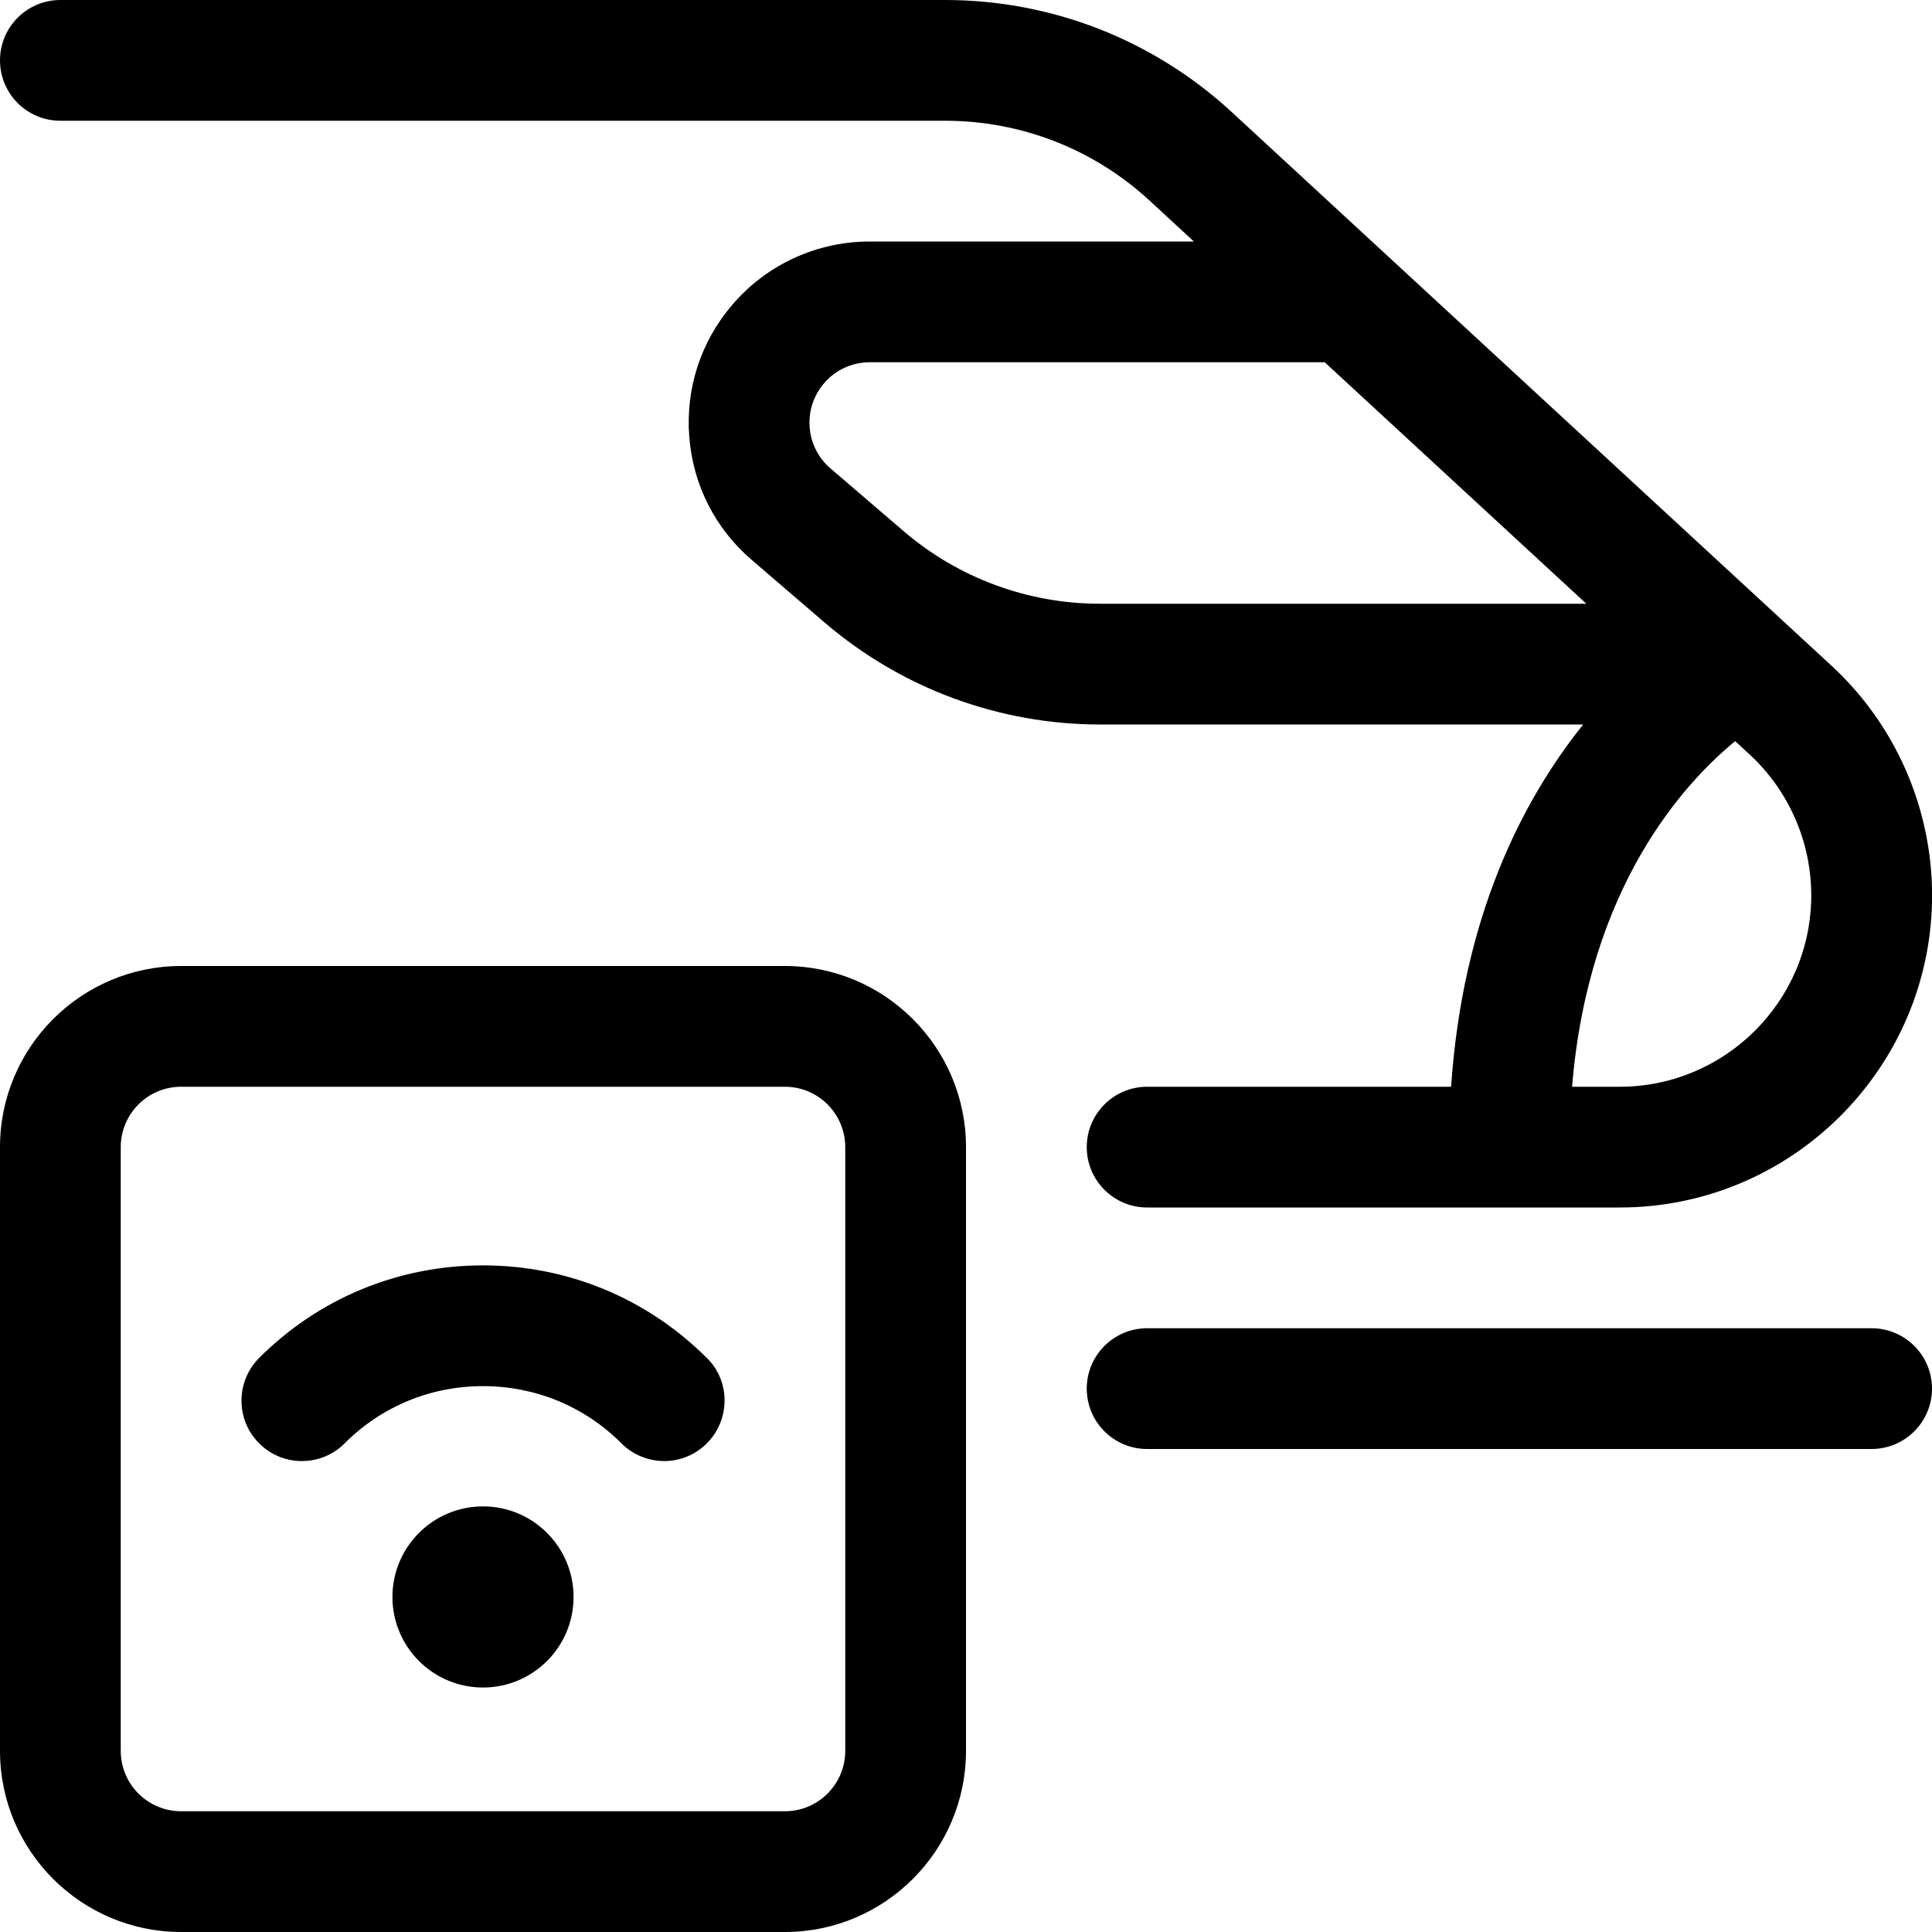 <?xml version="1.0" encoding="utf-8"?>
<!-- Generator: Adobe Illustrator 22.1.0, SVG Export Plug-In . SVG Version: 6.00 Build 0)  -->
<svg version="1.1" id="Layer_1" xmlns="http://www.w3.org/2000/svg" xmlns:xlink="http://www.w3.org/1999/xlink" x="0px" y="0px"
	 viewBox="0 0 24 24" style="enable-background:new 0 0 24 24;" xml:space="preserve">
<title>beacon-remote-train</title>
<g>
	<path d="M14.25,15c-0.414,0-0.75-0.336-0.75-0.75s0.336-0.75,0.75-0.75h3.776c0.144-2.106,0.879-3.55,1.641-4.5h-6.002
		c-1.253,0-2.466-0.449-3.417-1.263L9.341,6.958C8.884,6.568,8.608,6.022,8.562,5.423s0.144-1.181,0.535-1.637
		C9.524,3.286,10.147,3,10.805,3h4.026l-0.547-0.505C13.589,1.853,12.686,1.5,11.74,1.5H0.75C0.336,1.5,0,1.164,0,0.75
		S0.336,0,0.75,0h10.99c1.324,0,2.589,0.495,3.562,1.393l7.45,6.877c0.794,0.732,1.249,1.772,1.249,2.853
		C24,13.261,22.259,15,20.121,15H14.25z M20.12,13.5c1.312,0,2.38-1.067,2.38-2.378c0-0.663-0.279-1.301-0.766-1.75l-0.179-0.165
		c-0.626,0.513-1.823,1.805-2.026,4.293H20.12z M10.805,4.5c-0.219,0-0.427,0.095-0.569,0.262c-0.13,0.152-0.194,0.346-0.178,0.546
		c0.015,0.2,0.108,0.382,0.26,0.512l0.907,0.778C11.903,7.18,12.769,7.5,13.664,7.5h6.042l-3.25-3H10.805z"/>
	<path d="M14.25,18c-0.414,0-0.75-0.336-0.75-0.75s0.336-0.75,0.75-0.75h9c0.414,0,0.75,0.336,0.75,0.75S23.663,18,23.25,18H14.25z"
		/>
	<circle cx="6" cy="19.838" r="1.125"/>
	<path d="M2.25,24C1.009,24,0,22.991,0,21.75v-7.5C0,13.009,1.009,12,2.25,12h7.5C10.99,12,12,13.009,12,14.25v7.5
		C12,22.991,10.99,24,9.75,24H2.25z M2.25,13.5c-0.414,0-0.75,0.336-0.75,0.75v7.5c0,0.414,0.336,0.75,0.75,0.75h7.5
		c0.414,0,0.75-0.336,0.75-0.75v-7.5c0-0.414-0.336-0.75-0.75-0.75H2.25z"/>
	<path d="M3.75,18.15c-0.2,0-0.389-0.078-0.53-0.22C3.078,17.789,3,17.601,3,17.4s0.078-0.389,0.219-0.531
		c0.742-0.742,1.729-1.15,2.781-1.15c1.047,0,2.031,0.406,2.772,1.142c0.26,0.244,0.306,0.649,0.102,0.955
		c-0.139,0.209-0.373,0.334-0.624,0.334c-0.149,0-0.292-0.044-0.416-0.126c-0.041-0.027-0.082-0.061-0.116-0.096
		c-0.457-0.457-1.068-0.709-1.718-0.709c-0.65,0-1.261,0.252-1.719,0.711C4.139,18.072,3.95,18.15,3.75,18.15z"/>
</g>
</svg>

